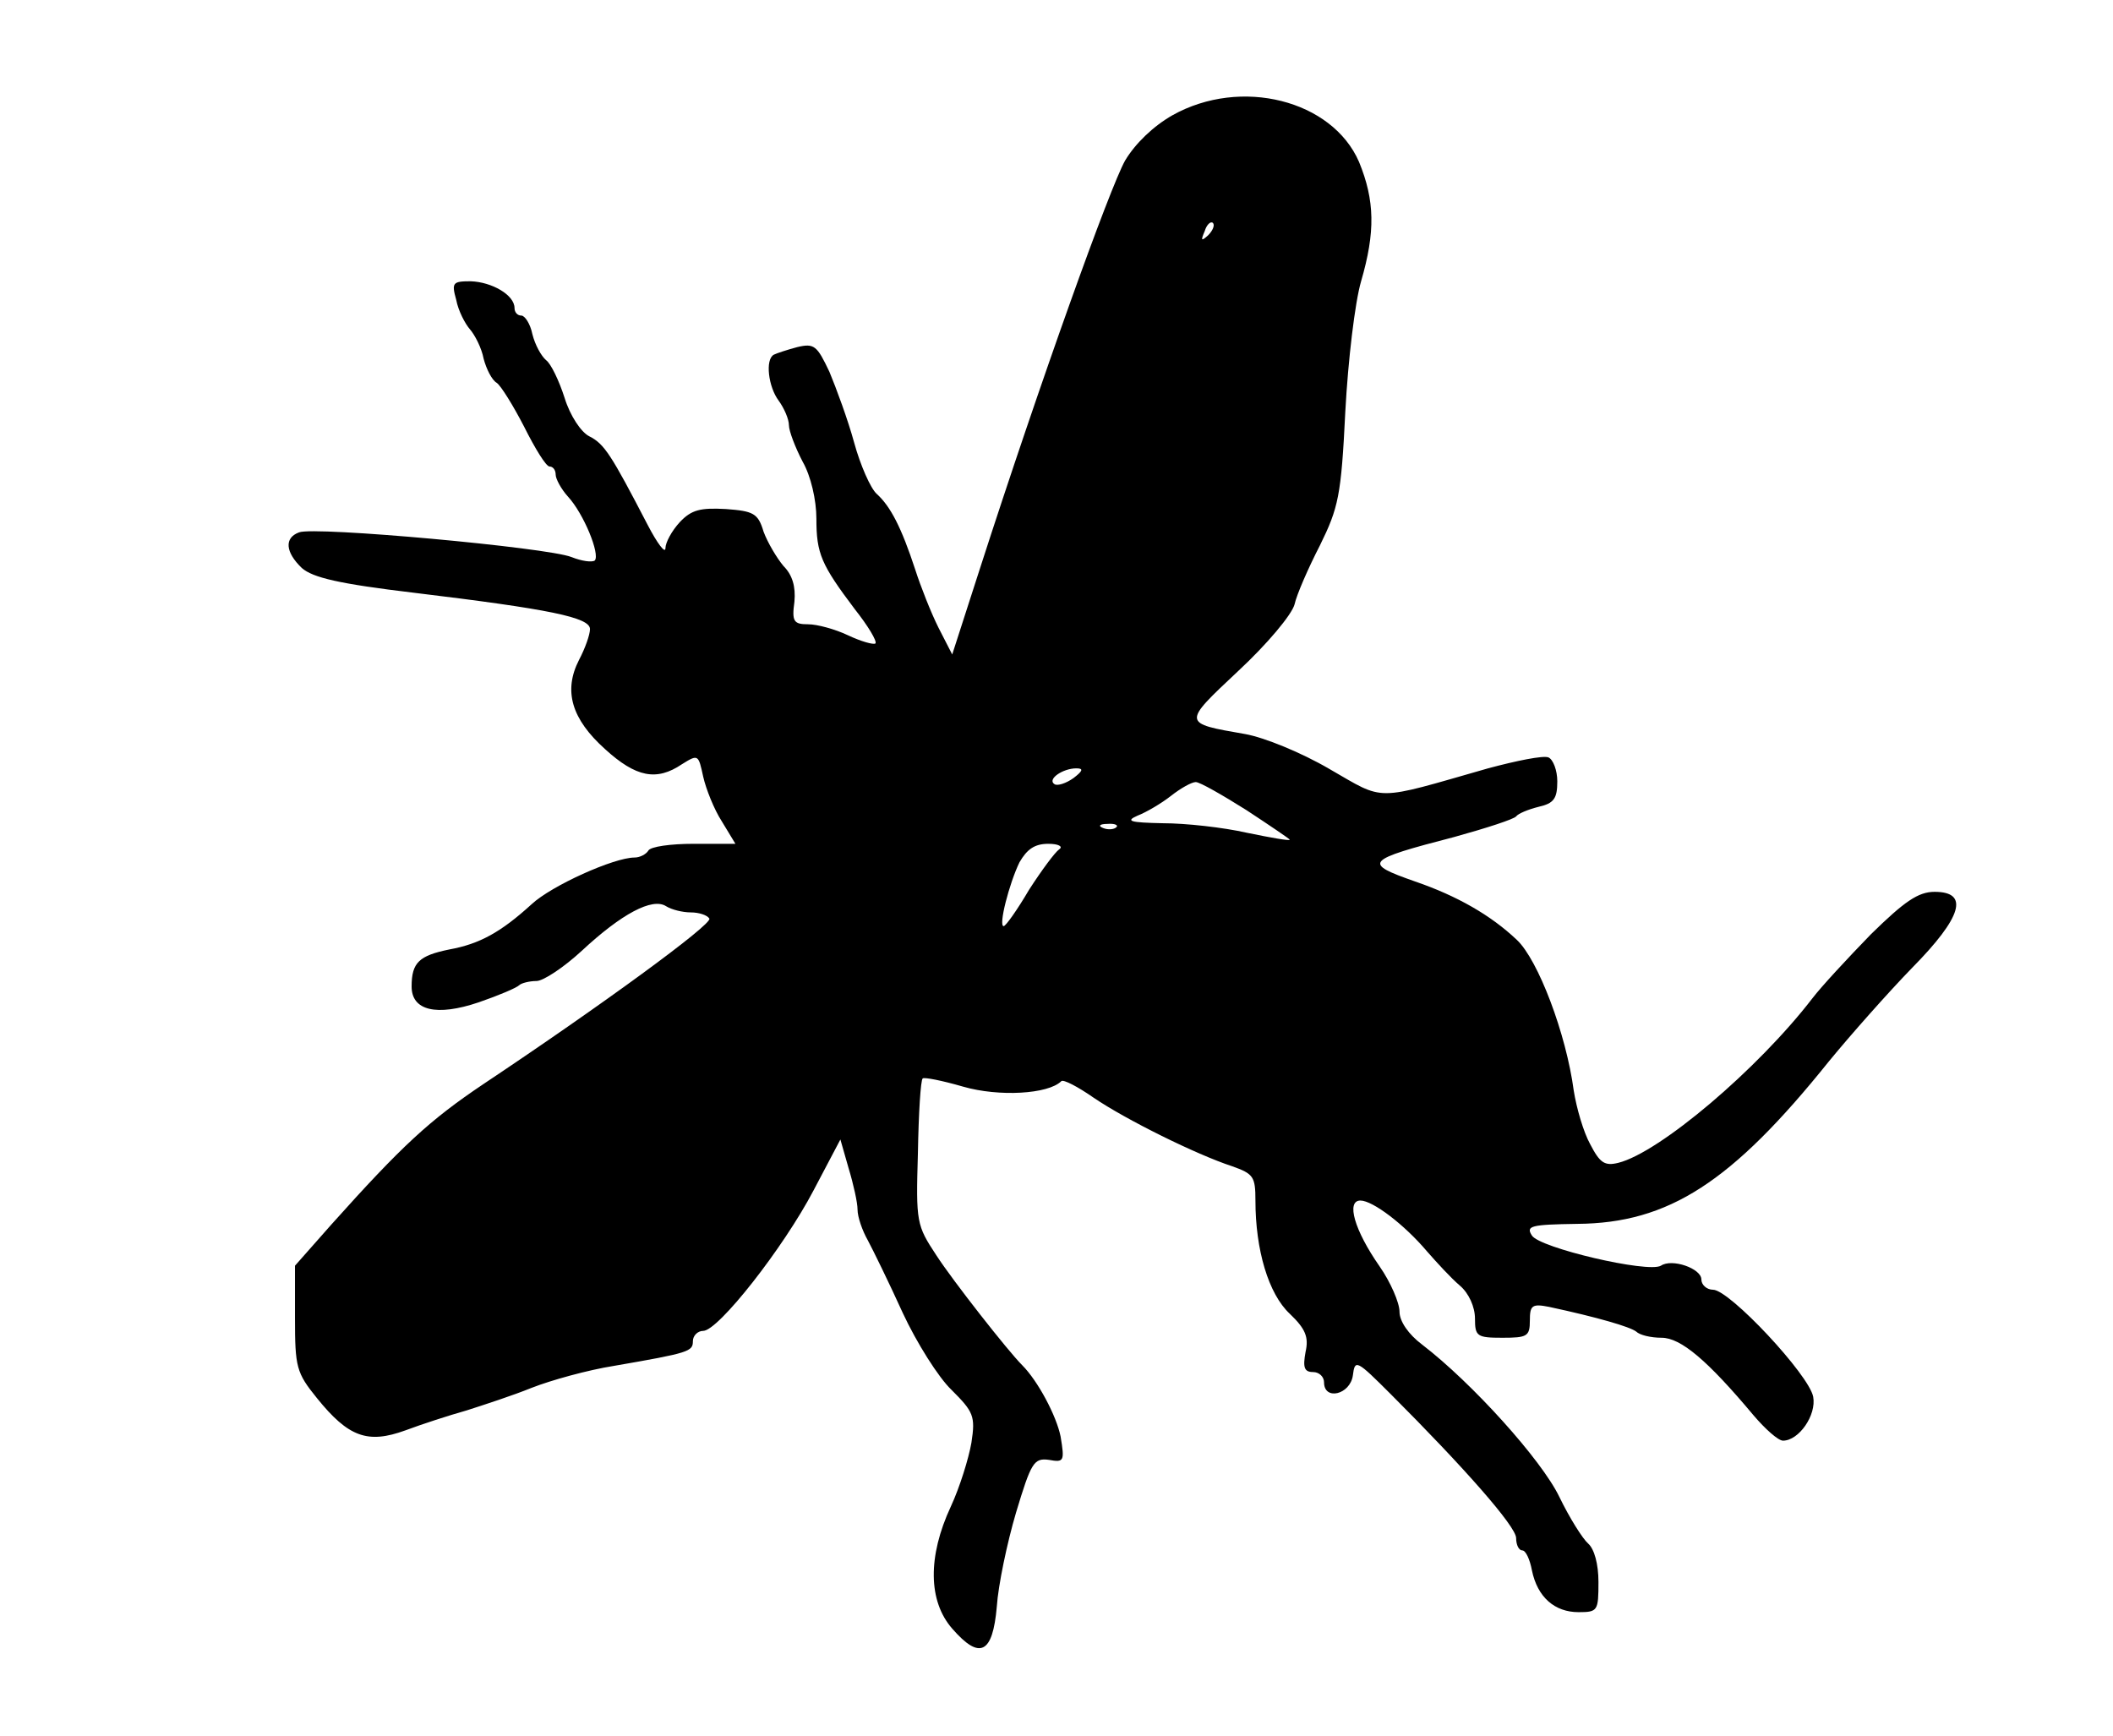 <?xml version="1.0" standalone="no"?>
<!DOCTYPE svg PUBLIC "-//W3C//DTD SVG 20010904//EN"
 "http://www.w3.org/TR/2001/REC-SVG-20010904/DTD/svg10.dtd">
<svg version="1.0" xmlns="http://www.w3.org/2000/svg"
 width="308pt" height="253pt" viewBox="0 0 308 253"
 preserveAspectRatio="xMidYMid meet">
<g transform="translate(0,253) scale(0.1,-0.1)"
fill="#000000" stroke="none">
<path d="M1709 2362 c-28 -16 -54 -41 -69 -66 -22 -39 -124 -323 -212 -596
l-40 -124 -20 39 c-11 22 -26 60 -34 85 -20 61 -36 92 -56 110 -9 8 -24 42
-33 75 -9 33 -26 79 -36 103 -18 38 -22 42 -47 36 -15 -4 -30 -9 -34 -11 -13
-7 -8 -47 7 -67 8 -11 15 -27 15 -36 0 -8 9 -32 20 -53 12 -21 20 -56 20 -83
0 -51 7 -67 56 -132 19 -24 33 -47 30 -50 -3 -2 -21 3 -40 12 -19 9 -45 16
-58 16 -21 0 -24 4 -20 33 2 22 -3 39 -16 52 -10 12 -23 34 -29 50 -8 27 -15
30 -55 33 -37 2 -50 -1 -67 -19 -12 -13 -21 -30 -21 -38 0 -9 -12 7 -26 34
-53 102 -63 118 -85 129 -12 6 -28 30 -36 56 -8 25 -20 50 -27 55 -7 6 -16 22
-20 38 -3 15 -11 27 -16 27 -6 0 -10 5 -10 11 0 19 -33 38 -64 39 -26 0 -28
-2 -21 -27 3 -16 13 -35 20 -43 7 -8 17 -27 20 -43 4 -15 12 -31 19 -35 6 -4
24 -33 40 -64 16 -32 32 -58 37 -58 5 0 9 -5 9 -12 0 -6 8 -21 18 -32 23 -25
47 -84 39 -93 -4 -3 -19 -1 -34 5 -35 14 -375 45 -397 36 -22 -8 -20 -29 4
-52 16 -14 54 -23 163 -36 199 -24 257 -36 257 -53 0 -8 -7 -28 -16 -45 -23
-45 -11 -86 38 -130 45 -41 75 -47 112 -22 24 15 24 14 31 -18 4 -18 16 -48
27 -65 l20 -33 -61 0 c-33 0 -63 -4 -66 -10 -3 -5 -12 -10 -20 -10 -30 0 -121
-41 -150 -68 -45 -41 -76 -58 -120 -66 -44 -9 -55 -19 -55 -54 0 -35 36 -44
98 -23 29 10 55 21 59 25 3 3 15 6 25 6 10 0 40 20 66 44 58 54 103 78 123 65
8 -5 24 -9 36 -9 12 0 24 -4 27 -9 5 -8 -158 -127 -329 -241 -79 -53 -119 -90
-222 -205 l-53 -60 0 -76 c0 -72 2 -80 32 -117 46 -57 74 -67 129 -47 24 9 64
22 89 29 25 8 68 22 95 33 28 11 82 26 120 32 110 19 115 21 115 36 0 8 7 15
15 15 22 0 117 121 161 205 l39 74 12 -42 c7 -23 13 -50 13 -60 0 -11 7 -31
15 -45 8 -15 31 -62 51 -106 20 -43 52 -94 71 -112 32 -32 35 -38 29 -77 -4
-23 -17 -65 -30 -93 -34 -73 -33 -138 2 -178 40 -46 59 -37 65 32 2 31 15 93
28 137 22 73 26 80 48 77 22 -4 23 -2 17 34 -6 30 -33 81 -56 104 -21 21 -101
123 -125 160 -29 44 -30 48 -27 149 1 58 4 107 7 109 2 2 28 -3 59 -12 52 -15
124 -11 143 8 3 3 24 -8 47 -24 47 -32 150 -83 202 -100 31 -11 34 -15 34 -50
0 -72 19 -136 50 -165 23 -22 28 -34 23 -56 -4 -22 -2 -29 11 -29 9 0 16 -7
16 -15 0 -27 38 -18 42 10 3 24 5 23 56 -28 105 -105 182 -192 182 -209 0 -10
4 -18 9 -18 5 0 11 -13 14 -29 8 -39 33 -61 68 -61 28 0 29 2 29 44 0 26 -6
48 -15 56 -8 7 -27 37 -42 68 -26 54 -127 166 -200 222 -20 15 -33 34 -33 48
0 13 -13 43 -29 66 -37 53 -49 96 -28 96 18 0 64 -35 97 -74 14 -16 35 -39 48
-50 13 -11 22 -31 22 -48 0 -26 3 -28 40 -28 36 0 40 2 40 25 0 22 3 25 28 20
70 -15 118 -29 127 -36 5 -5 21 -9 37 -9 28 0 67 -33 134 -113 17 -20 36 -37
43 -37 23 0 49 37 44 64 -6 32 -122 156 -146 156 -9 0 -17 7 -17 15 0 16 -43
31 -59 20 -19 -11 -177 26 -188 44 -9 14 -2 16 66 17 133 1 225 60 367 237 32
39 87 101 121 136 73 74 84 111 33 111 -24 0 -44 -14 -93 -62 -34 -35 -72 -76
-85 -93 -80 -104 -223 -225 -283 -240 -20 -5 -27 0 -41 27 -10 18 -20 53 -24
78 -11 83 -52 191 -83 220 -38 36 -87 64 -148 85 -77 27 -74 31 57 65 47 13
87 26 90 30 3 4 17 10 33 14 22 5 27 12 27 37 0 16 -6 32 -13 35 -8 3 -47 -5
-88 -16 -168 -48 -149 -48 -231 -1 -41 24 -95 46 -123 51 -92 16 -92 15 -10
92 42 39 78 82 82 97 3 14 20 53 37 86 27 55 31 72 37 195 4 75 14 159 23 190
21 72 20 118 -3 174 -39 90 -172 124 -272 68z m52 -175 c-10 -9 -11 -8 -5 6 3
10 9 15 12 12 3 -3 0 -11 -7 -18z m-196 -791 c-11 -8 -24 -12 -28 -9 -11 7 12
23 32 23 11 0 9 -4 -4 -14z m252 -47 c35 -23 63 -42 63 -43 0 -2 -28 3 -62 10
-35 8 -90 14 -123 14 -48 1 -55 3 -37 11 13 5 35 18 49 29 14 11 30 20 36 20
6 0 39 -19 74 -41z m-190 -25 c-3 -3 -12 -4 -19 -1 -8 3 -5 6 6 6 11 1 17 -2
13 -5z m-83 -32 c-6 -4 -26 -31 -44 -59 -17 -29 -34 -53 -37 -53 -8 0 8 62 23
93 11 19 22 27 42 27 15 0 22 -4 16 -8z"/>
</g>
</svg>

